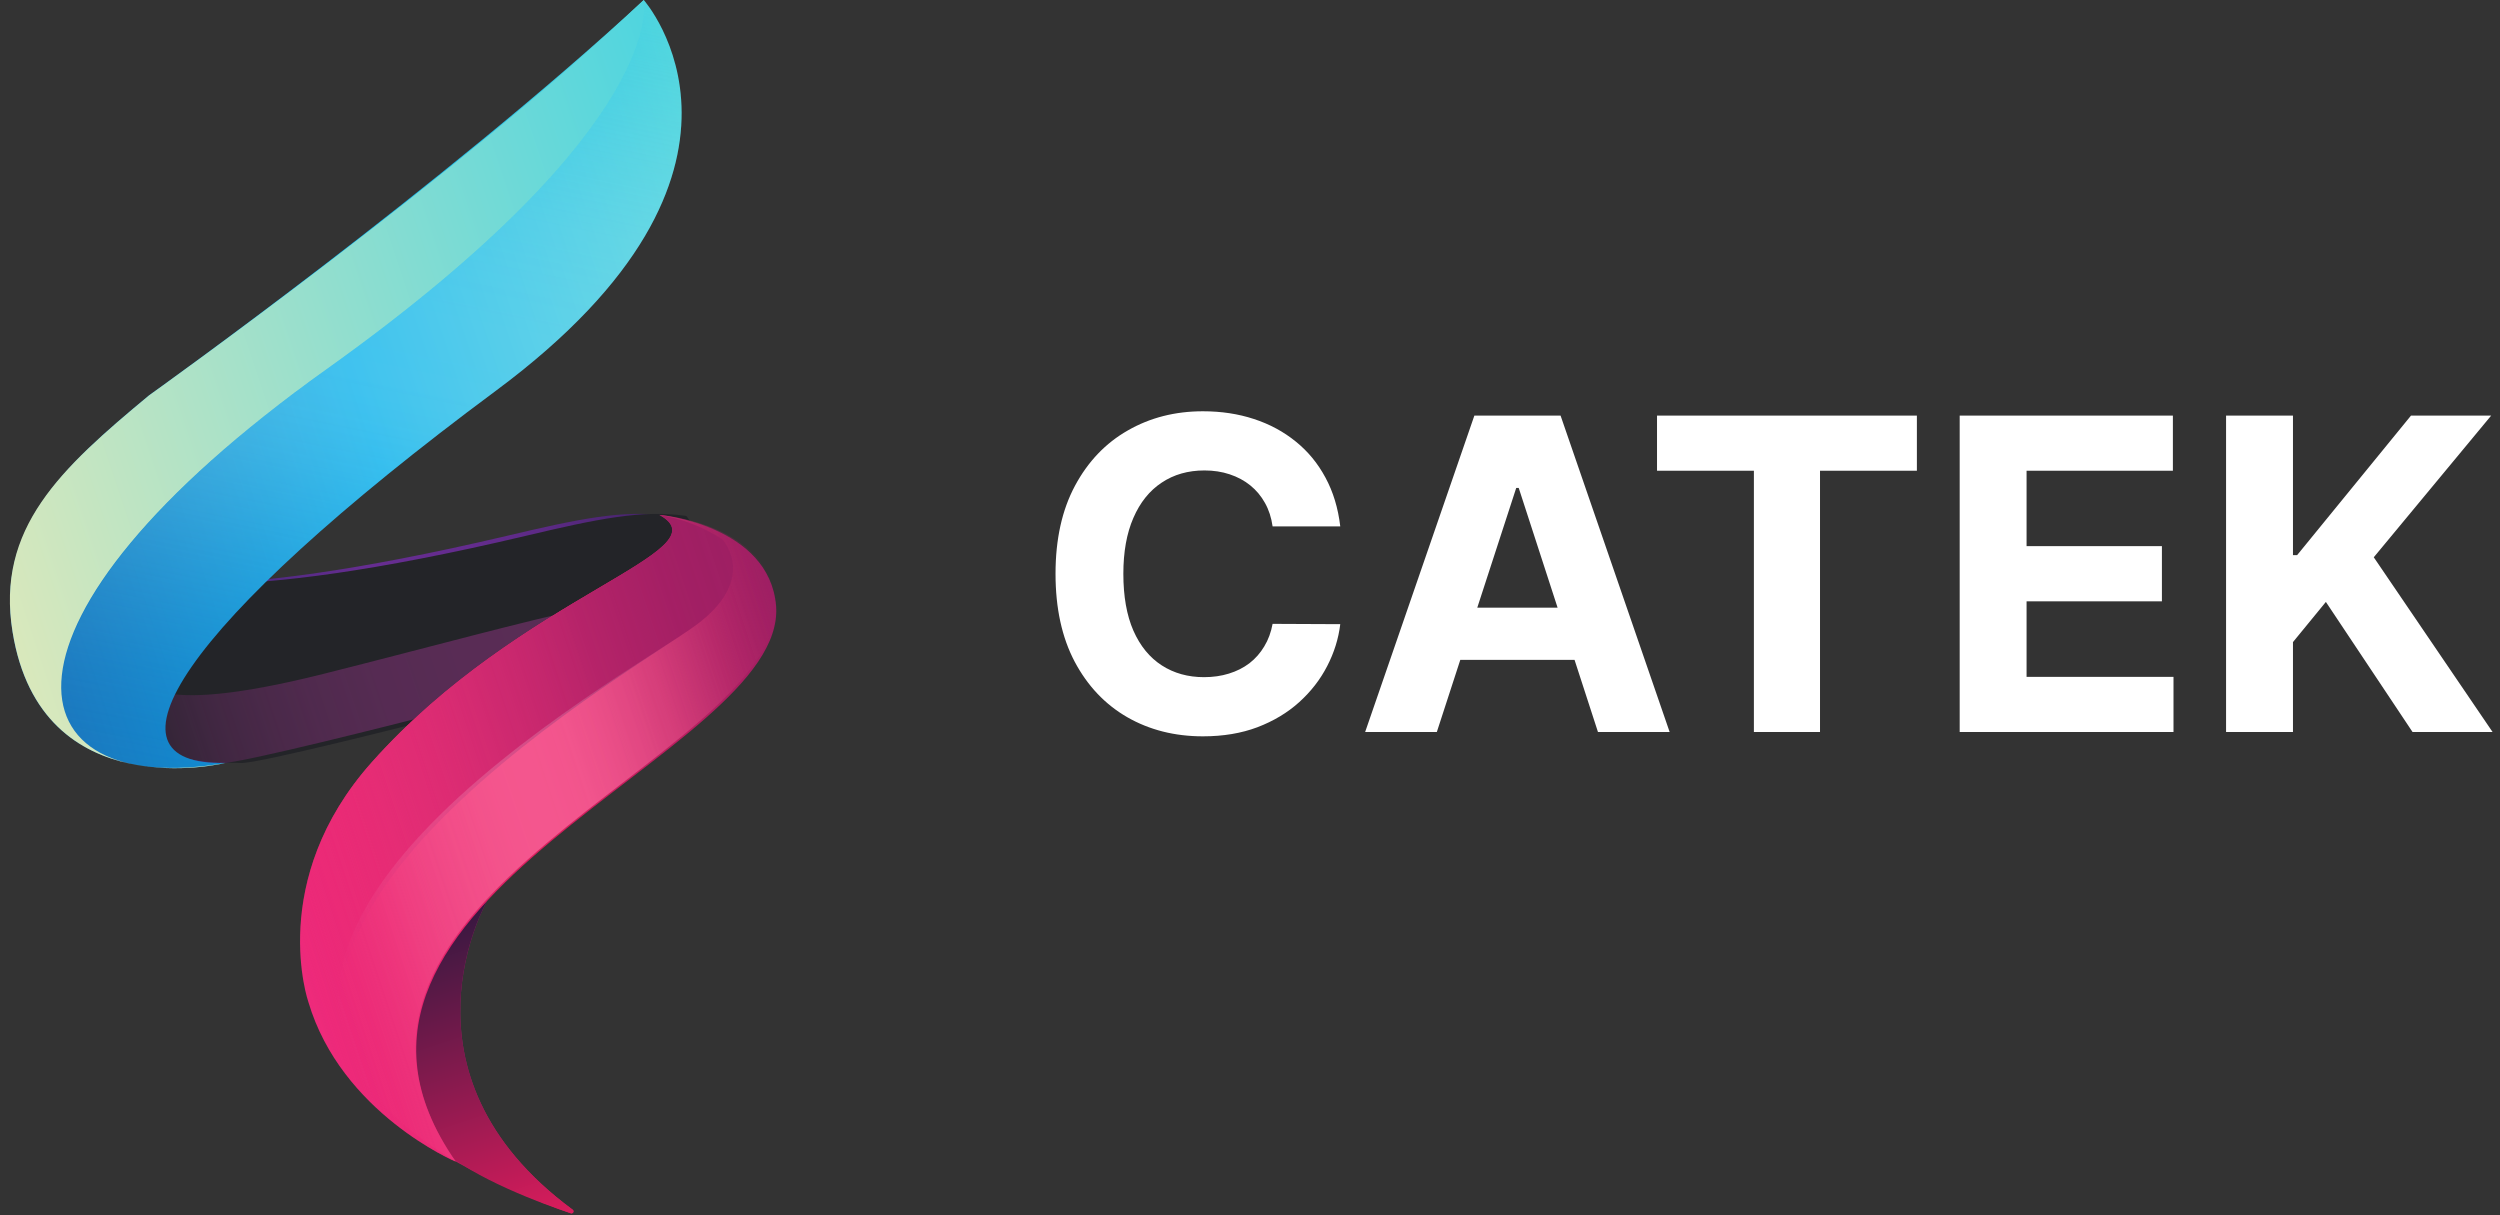 <svg width="1337" height="650" viewBox="0 0 1337 650" fill="none" xmlns="http://www.w3.org/2000/svg">
<rect x="0" y="0" width="1337" height="650" fill="#333333" stroke="none"/>
<g clip-path="url(#clip0_223_4293)">
<path d="M69.285 308.174C69.285 308.174 104.493 325.778 271.449 286.486C308.805 277.649 333.556 272.403 356.934 275.924C356.934 275.924 377.601 297.577 331.443 317.434C285.286 337.291 220.644 384.822 220.644 384.822C220.644 384.822 127.378 408.763 118.541 408.059C109.704 407.355 71.574 412.108 50.379 377.992C29.184 343.875 69.285 308.174 69.285 308.174Z" fill="url(#paint0_linear_223_4293)"/>
<path d="M79.391 308.174C79.391 308.174 114.599 326.024 281.555 286.486C318.664 277.684 343.661 272.403 367.004 275.923C367.004 275.923 387.706 297.576 341.514 317.434C295.321 337.291 230.75 384.821 230.75 384.821C230.75 384.821 137.484 408.763 128.647 408.059C119.81 407.355 81.68 412.108 60.449 377.991C39.219 343.875 79.391 308.174 79.391 308.174Z" fill="#232428"/>
<path opacity="0.43" d="M173.43 360.281C74.355 385.243 77.312 361.865 77.312 361.865C77.312 361.865 66.046 344.05 55.237 324.862C46.259 338.417 38.337 358.45 50.484 377.99C71.608 412.107 109.95 407.389 118.646 408.058C127.342 408.727 220.749 384.821 220.749 384.821C220.749 384.821 272.293 346.796 316.233 324.545C280.426 332.079 229.833 346.092 173.43 360.281Z" fill="url(#paint1_linear_223_4293)"/>
<path d="M344.294 -0C344.294 -0 424.603 90.66 265.288 208.888C94.459 335.637 50.238 409.573 120.442 408.024C120.442 408.024 21.86 432.212 6.721 337.96C-2.292 282.437 34.183 249.096 79.742 211.423C79.742 211.423 237.579 98.758 344.294 -0Z" fill="url(#paint2_linear_223_4293)"/>
<path d="M260.781 481.292C260.781 481.292 206.772 573.642 306.305 646.98C306.502 647.138 306.639 647.359 306.692 647.607C306.745 647.854 306.71 648.112 306.593 648.336C306.477 648.561 306.286 648.738 306.054 648.837C305.821 648.937 305.562 648.952 305.319 648.882C284.092 641.403 263.529 632.158 243.846 621.244C181.599 586.775 229.552 515.373 260.781 481.292Z" fill="url(#paint3_linear_223_4293)"/>
<path d="M260.78 481.292C260.78 481.292 206.771 573.642 306.304 646.98C306.501 647.138 306.638 647.359 306.691 647.607C306.743 647.854 306.708 648.112 306.592 648.336C306.476 648.561 306.285 648.738 306.053 648.837C305.82 648.937 305.56 648.952 305.318 648.882C289.545 643.741 252.506 629.693 236.803 614.977C184.942 566.319 229.55 515.373 260.78 481.292Z" fill="url(#paint4_linear_223_4293)"/>
<path d="M415.062 324.123C411.541 280.818 352.744 275.36 352.744 275.36C388.163 294.76 278.807 318.068 198.991 407.496C142.341 470.87 164.91 535.864 164.91 535.864C182.514 595.259 243.634 621.172 243.634 621.172C145.862 480.235 420.941 403.94 415.062 324.123Z" fill="url(#paint5_linear_223_4293)"/>
<path d="M415.062 324.123C413.407 280.219 352.744 275.36 352.744 275.36C388.163 294.76 278.807 318.068 198.991 407.496C142.341 470.87 164.91 535.864 164.91 535.864C182.514 595.259 243.634 621.172 243.634 621.172C145.862 480.235 413.829 407.073 415.062 324.123Z" fill="url(#paint6_linear_223_4293)"/>
<path style="mix-blend-mode:color-burn" d="M174.629 197.481C358.626 66.155 344.296 -0 344.296 -0C249.974 89.991 79.744 211.423 79.744 211.423C32.284 250.786 -2.29 282.437 6.723 337.995C22.003 432.247 120.444 408.059 120.444 408.059C5.279 427.916 -15.423 333.102 174.629 197.481Z" fill="url(#paint7_linear_223_4293)"/>
<path opacity="0.25" d="M344.294 -0C344.294 -0 358.624 66.155 174.628 197.481C29.254 301.203 7.566 382.005 56.646 404.644C71.101 409.696 86.445 411.698 101.712 410.524C107.996 410.033 114.249 409.198 120.443 408.024C50.238 409.467 94.459 335.637 265.288 208.888C424.603 90.66 344.294 -0 344.294 -0Z" fill="url(#paint8_linear_223_4293)"/>
<path d="M372.005 334.476C404.678 310.394 387.919 290.22 386.089 288.354C375.962 281.737 364.552 277.334 352.606 275.433C388.025 294.832 278.669 318.14 198.853 407.568C142.204 470.942 164.772 535.936 164.772 535.936C182.376 595.331 243.497 621.244 243.497 621.244C62.88 515.445 336.622 360.53 372.005 334.476Z" fill="url(#paint9_linear_223_4293)"/>
<path style="mix-blend-mode:soft-light" opacity="0.17" d="M352.745 275.36C364.691 277.262 376.101 281.665 386.228 288.282C387.918 290.148 404.677 310.322 372.145 334.404C336.937 360.528 58.795 510.197 243.918 621.243C146.005 480.411 413.972 407.073 415.204 324.123C413.408 280.219 352.745 275.36 352.745 275.36Z" fill="url(#paint10_linear_223_4293)"/>
</g>
<path d="M716.773 281.504H680.584C679.923 276.822 678.573 272.663 676.535 269.027C674.497 265.337 671.881 262.197 668.686 259.608C665.491 257.019 661.8 255.036 657.614 253.659C653.483 252.282 648.994 251.594 644.146 251.594C635.388 251.594 627.759 253.769 621.259 258.121C614.76 262.418 609.719 268.697 606.139 276.959C602.559 285.167 600.768 295.137 600.768 306.869C600.768 318.933 602.559 329.068 606.139 337.275C609.775 345.483 614.842 351.679 621.342 355.866C627.842 360.052 635.361 362.145 643.898 362.145C648.691 362.145 653.125 361.512 657.201 360.245C661.332 358.978 664.995 357.133 668.19 354.709C671.385 352.23 674.029 349.228 676.122 345.703C678.27 342.178 679.757 338.157 680.584 333.64L716.773 333.805C715.837 341.572 713.496 349.063 709.75 356.279C706.06 363.44 701.075 369.857 694.795 375.53C688.571 381.149 681.135 385.611 672.487 388.916C663.894 392.165 654.171 393.79 643.32 393.79C628.227 393.79 614.732 390.375 602.834 383.545C590.991 376.715 581.627 366.827 574.742 353.883C567.911 340.938 564.496 325.267 564.496 306.869C564.496 288.417 567.967 272.718 574.907 259.774C581.847 246.829 591.267 236.969 603.165 230.194C615.063 223.364 628.448 219.949 643.32 219.949C653.125 219.949 662.214 221.326 670.586 224.08C679.014 226.834 686.478 230.855 692.977 236.143C699.477 241.376 704.765 247.793 708.841 255.394C712.972 262.996 715.616 271.699 716.773 281.504ZM768.414 391.477H730.076L788.491 222.262H834.596L892.929 391.477H854.591L812.204 260.93H810.882L768.414 391.477ZM766.017 324.964H856.574V352.891H766.017V324.964ZM886.174 251.759V222.262H1025.15V251.759H973.343V391.477H937.98V251.759H886.174ZM1048.04 391.477V222.262H1162.06V251.759H1083.81V292.08H1156.19V321.577H1083.81V361.98H1162.39V391.477H1048.04ZM1190.5 391.477V222.262H1226.28V296.872H1228.51L1289.4 222.262H1332.28L1269.49 298.029L1333.03 391.477H1290.23L1243.88 321.907L1226.28 343.389V391.477H1190.5Z" fill="white"/>
<defs>
<linearGradient id="paint0_linear_223_4293" x1="49.377" y1="378.348" x2="358.364" y2="275.442" gradientUnits="userSpaceOnUse">
<stop stop-color="#262262"/>
<stop offset="0.5" stop-color="#662D91"/>
<stop offset="0.67" stop-color="#642C8E"/>
<stop offset="0.8" stop-color="#5C2A85"/>
<stop offset="0.91" stop-color="#4E2675"/>
<stop offset="1" stop-color="#3E2262"/>
</linearGradient>
<linearGradient id="paint1_linear_223_4293" x1="51.179" y1="383.759" x2="307.555" y2="298.374" gradientUnits="userSpaceOnUse">
<stop stop-color="#92278F" stop-opacity="0"/>
<stop offset="0.05" stop-color="#942A8F" stop-opacity="0.16"/>
<stop offset="0.13" stop-color="#982D90" stop-opacity="0.38"/>
<stop offset="0.22" stop-color="#9B3090" stop-opacity="0.58"/>
<stop offset="0.32" stop-color="#9D3390" stop-opacity="0.73"/>
<stop offset="0.43" stop-color="#9F3591" stop-opacity="0.85"/>
<stop offset="0.55" stop-color="#A03691" stop-opacity="0.94"/>
<stop offset="0.71" stop-color="#A13791" stop-opacity="0.99"/>
<stop offset="1" stop-color="#A13791"/>
</linearGradient>
<linearGradient id="paint2_linear_223_4293" x1="-12.369" y1="285.544" x2="399.403" y2="148.406" gradientUnits="userSpaceOnUse">
<stop stop-color="#1C75BC"/>
<stop offset="0.5" stop-color="#00AEEF"/>
<stop offset="1" stop-color="#4FD5DF"/>
</linearGradient>
<linearGradient id="paint3_linear_223_4293" x1="279.104" y1="657.865" x2="224.358" y2="493.484" gradientUnits="userSpaceOnUse">
<stop stop-color="#DA1C5C"/>
<stop offset="0.5" stop-color="#9E1F63"/>
<stop offset="1" stop-color="#9E1F63"/>
</linearGradient>
<linearGradient id="paint4_linear_223_4293" x1="279.938" y1="657.587" x2="225.192" y2="493.206" gradientUnits="userSpaceOnUse">
<stop stop-color="#DA1C5C"/>
<stop offset="1" stop-color="#351840"/>
</linearGradient>
<linearGradient id="paint5_linear_223_4293" x1="151.987" y1="497.027" x2="441.934" y2="400.462" gradientUnits="userSpaceOnUse">
<stop stop-color="#EE2A7B"/>
<stop offset="0.5" stop-color="#DA1C5C"/>
<stop offset="1" stop-color="#9E1F63"/>
</linearGradient>
<linearGradient id="paint6_linear_223_4293" x1="151.987" y1="497.027" x2="442.335" y2="400.328" gradientUnits="userSpaceOnUse">
<stop stop-color="#EE2A7B" stop-opacity="0"/>
<stop offset="0.02" stop-color="#EE2B7B" stop-opacity="0.09"/>
<stop offset="0.07" stop-color="#EF2D7A" stop-opacity="0.3"/>
<stop offset="0.12" stop-color="#F02F79" stop-opacity="0.49"/>
<stop offset="0.18" stop-color="#F13078" stop-opacity="0.65"/>
<stop offset="0.23" stop-color="#F13278" stop-opacity="0.77"/>
<stop offset="0.29" stop-color="#F13378" stop-opacity="0.87"/>
<stop offset="0.35" stop-color="#F23377" stop-opacity="0.94"/>
<stop offset="0.42" stop-color="#F23477" stop-opacity="0.99"/>
<stop offset="0.5" stop-color="#F23477"/>
<stop offset="0.56" stop-color="#F13477" stop-opacity="0.98"/>
<stop offset="0.63" stop-color="#EC3376" stop-opacity="0.93"/>
<stop offset="0.69" stop-color="#E53174" stop-opacity="0.84"/>
<stop offset="0.76" stop-color="#DB2E71" stop-opacity="0.72"/>
<stop offset="0.82" stop-color="#CE2B6E" stop-opacity="0.57"/>
<stop offset="0.89" stop-color="#BD276A" stop-opacity="0.37"/>
<stop offset="0.96" stop-color="#AB2266" stop-opacity="0.15"/>
<stop offset="1" stop-color="#9E1F63" stop-opacity="0"/>
</linearGradient>
<linearGradient id="paint7_linear_223_4293" x1="-12.367" y1="285.544" x2="394.327" y2="150.097" gradientUnits="userSpaceOnUse">
<stop stop-color="#D9E8BC"/>
<stop offset="1" stop-color="#4FD5DF"/>
</linearGradient>
<linearGradient id="paint8_linear_223_4293" x1="155.892" y1="426.073" x2="247.272" y2="-19.909" gradientUnits="userSpaceOnUse">
<stop stop-color="#1C75BC" stop-opacity="0"/>
<stop offset="0.06" stop-color="#458EC5" stop-opacity="0.18"/>
<stop offset="0.15" stop-color="#7DB0D2" stop-opacity="0.43"/>
<stop offset="0.24" stop-color="#ABCCDC" stop-opacity="0.63"/>
<stop offset="0.32" stop-color="#D0E2E4" stop-opacity="0.79"/>
<stop offset="0.39" stop-color="#EAF2EA" stop-opacity="0.91"/>
<stop offset="0.45" stop-color="#F9FCEE" stop-opacity="0.98"/>
<stop offset="0.5" stop-color="#FFFFEF"/>
<stop offset="0.59" stop-color="#FDFFEF" stop-opacity="0.99"/>
<stop offset="0.66" stop-color="#F6FDEE" stop-opacity="0.95"/>
<stop offset="0.72" stop-color="#ECFAED" stop-opacity="0.89"/>
<stop offset="0.77" stop-color="#DCF7EC" stop-opacity="0.8"/>
<stop offset="0.82" stop-color="#C8F2EA" stop-opacity="0.69"/>
<stop offset="0.87" stop-color="#AFECE8" stop-opacity="0.55"/>
<stop offset="0.92" stop-color="#92E5E5" stop-opacity="0.38"/>
<stop offset="0.96" stop-color="#71DDE2" stop-opacity="0.19"/>
<stop offset="1" stop-color="#4FD5DF" stop-opacity="0"/>
</linearGradient>
<linearGradient id="paint9_linear_223_4293" x1="151.991" y1="497.028" x2="427.14" y2="405.392" gradientUnits="userSpaceOnUse">
<stop stop-color="#EE2A7B" stop-opacity="0"/>
<stop offset="0.25" stop-color="#D32673" stop-opacity="0.34"/>
<stop offset="0.49" stop-color="#BC236C" stop-opacity="0.62"/>
<stop offset="0.7" stop-color="#AC2167" stop-opacity="0.83"/>
<stop offset="0.88" stop-color="#A21F64" stop-opacity="0.95"/>
<stop offset="1" stop-color="#9E1F63"/>
</linearGradient>
<linearGradient id="paint10_linear_223_4293" x1="163.046" y1="493.344" x2="442.337" y2="400.328" gradientUnits="userSpaceOnUse">
<stop stop-color="#EE2A7B" stop-opacity="0"/>
<stop offset="0.03" stop-color="#F0478D" stop-opacity="0.14"/>
<stop offset="0.08" stop-color="#F472A8" stop-opacity="0.34"/>
<stop offset="0.13" stop-color="#F798BF" stop-opacity="0.51"/>
<stop offset="0.18" stop-color="#F9B8D3" stop-opacity="0.66"/>
<stop offset="0.24" stop-color="#FBD1E3" stop-opacity="0.79"/>
<stop offset="0.3" stop-color="#FDE6EF" stop-opacity="0.88"/>
<stop offset="0.36" stop-color="#FEF4F8" stop-opacity="0.95"/>
<stop offset="0.42" stop-color="#FFFCFD" stop-opacity="0.99"/>
<stop offset="0.5" stop-color="white"/>
<stop offset="0.56" stop-color="#FDFBFC" stop-opacity="0.98"/>
<stop offset="0.62" stop-color="#F9F0F5" stop-opacity="0.93"/>
<stop offset="0.69" stop-color="#F1DEE8" stop-opacity="0.85"/>
<stop offset="0.75" stop-color="#E5C4D6" stop-opacity="0.74"/>
<stop offset="0.82" stop-color="#D7A3BF" stop-opacity="0.59"/>
<stop offset="0.88" stop-color="#C57AA2" stop-opacity="0.41"/>
<stop offset="0.95" stop-color="#B14B82" stop-opacity="0.2"/>
<stop offset="1" stop-color="#9E1F63" stop-opacity="0"/>
</linearGradient>
<clipPath id="clip0_223_4293">
<rect width="419.889" height="649.832" fill="white"/>
</clipPath>
</defs>
</svg>
